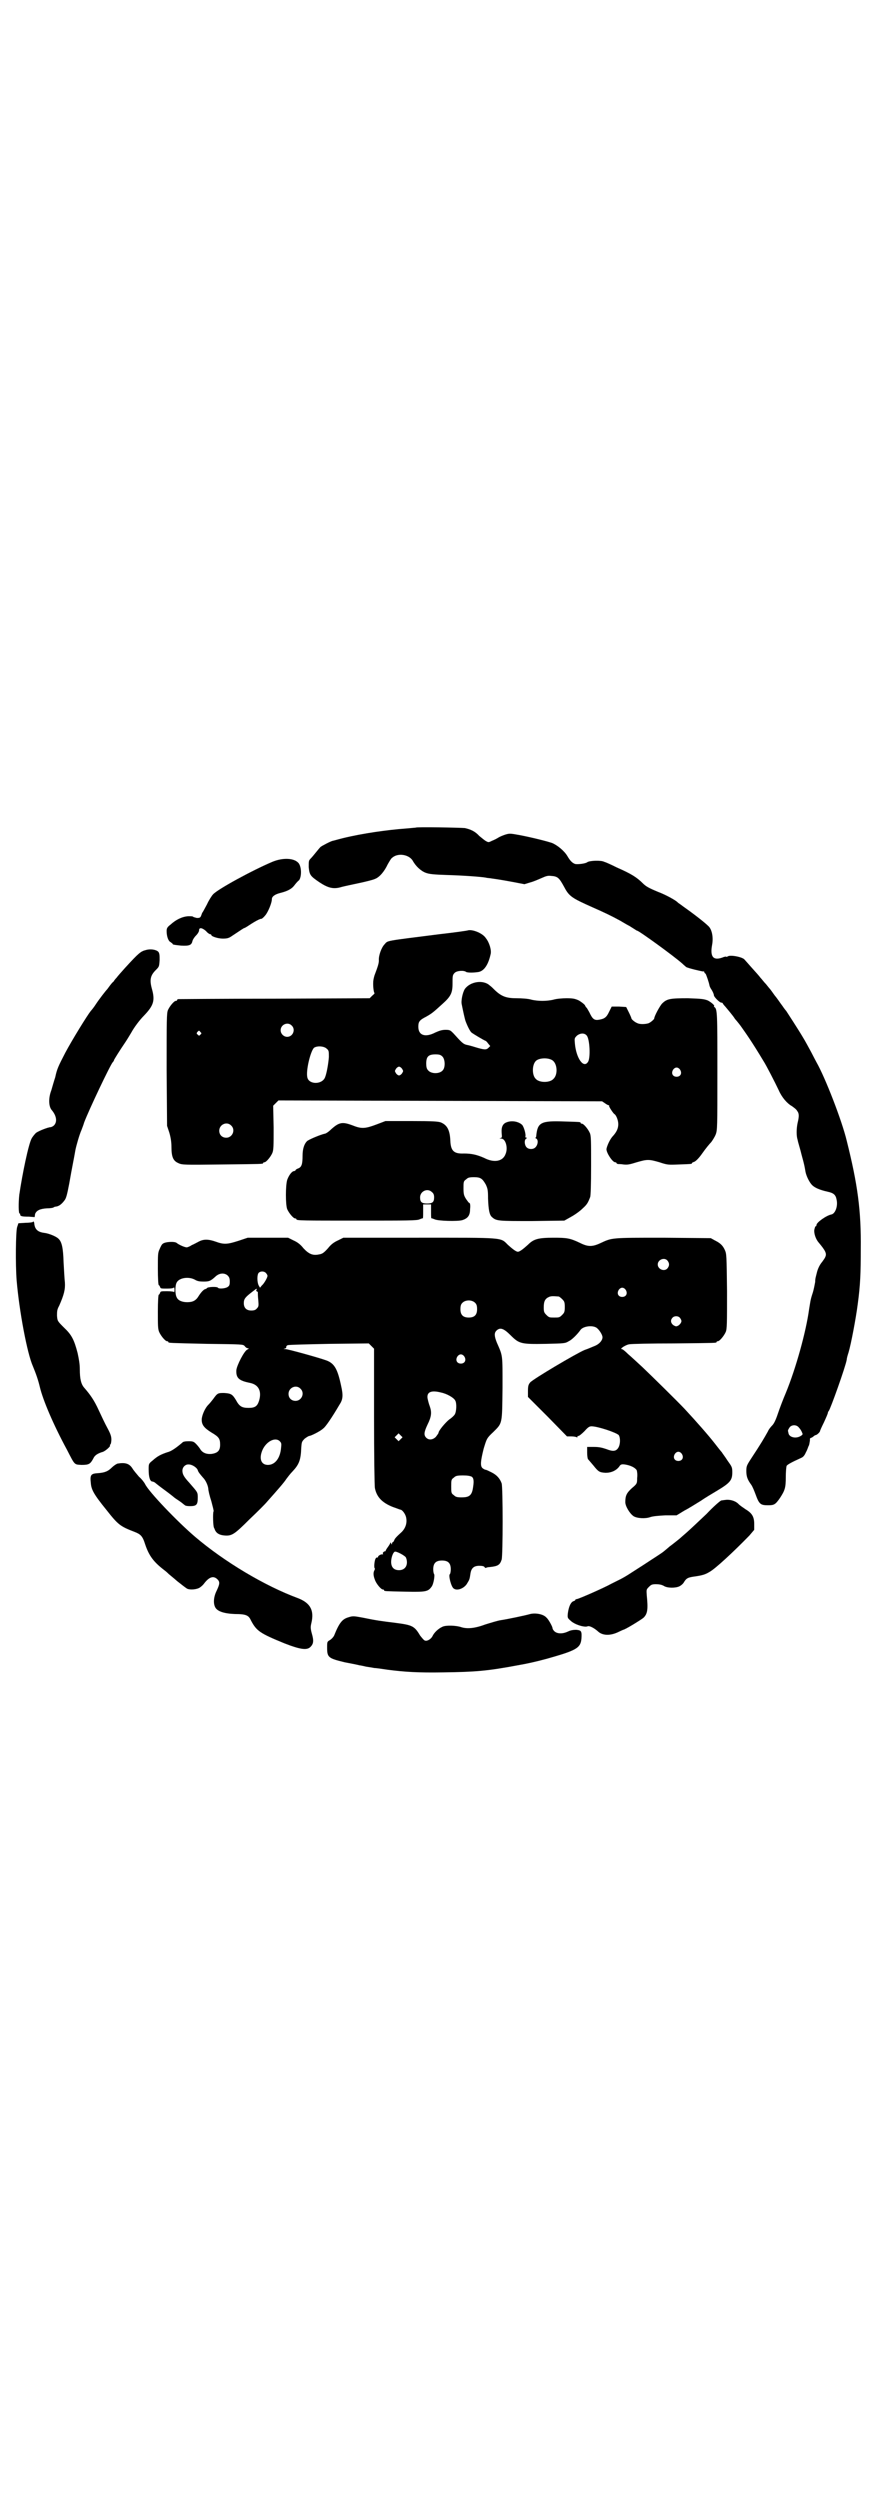 <?xml version="1.0" standalone="no"?>
<!DOCTYPE svg PUBLIC "-//W3C//DTD SVG 20010904//EN"
 "http://www.w3.org/TR/2001/REC-SVG-20010904/DTD/svg10.dtd">
<svg version="1.0" xmlns="http://www.w3.org/2000/svg"
 width="1000pt" height="2850pt" viewBox="0 0 1000 2850"
 preserveAspectRatio="xMidYMid meet">
<g transform="translate(0,2850) scale(0.5,-0.5)"
fill="#000000" stroke="none">
<path d="M948 3813 c-1 0 -10 -1 -22 -2 -42 -3 -99 -11 -144 -22 -12 -3 -22
-6 -23 -6 -5 -1 -24 -11 -28 -14 -2 -2 -7 -8 -11 -13 -4 -5 -9 -11 -12 -14 -4
-4 -4 -6 -4 -19 2 -18 3 -20 25 -35 20 -13 32 -16 51 -10 8 2 27 6 41 9 14 3
30 7 34 9 11 4 22 18 29 33 4 7 8 14 10 15 13 12 38 8 47 -6 7 -13 19 -24 30
-28 8 -3 18 -4 48 -5 36 -1 78 -4 89 -6 3 -1 9 -1 14 -2 14 -2 21 -3 48 -8
l26 -5 13 4 c8 2 19 7 26 10 9 4 14 6 21 5 16 -1 19 -4 31 -26 11 -21 18 -25
65 -46 25 -11 42 -19 62 -30 10 -6 19 -11 19 -11 1 0 5 -3 10 -6 5 -3 9 -6 10
-6 4 0 84 -58 103 -75 3 -3 8 -7 9 -8 6 -3 36 -10 39 -10 1 1 2 0 2 -1 0 -1 1
-3 3 -4 2 -3 8 -21 9 -27 0 -1 2 -6 5 -10 3 -5 5 -10 5 -12 0 -4 13 -17 17
-17 2 0 3 -1 3 -1 0 -1 3 -5 6 -8 4 -5 18 -21 22 -28 1 -1 7 -8 13 -16 12 -17
25 -35 52 -80 6 -9 27 -50 35 -67 7 -16 19 -30 30 -36 4 -3 10 -7 12 -11 4 -5
5 -11 1 -27 -3 -14 -3 -30 0 -39 1 -6 6 -21 9 -34 7 -25 7 -28 9 -39 2 -10 9
-24 15 -30 6 -6 17 -11 35 -15 14 -3 19 -7 21 -19 3 -14 -3 -31 -12 -33 -11
-2 -34 -18 -34 -24 0 -2 -1 -3 -2 -3 -1 0 -2 -4 -3 -8 -1 -8 3 -21 10 -29 15
-18 19 -25 15 -33 -1 -3 -5 -8 -7 -11 -6 -7 -10 -16 -12 -24 -2 -8 -3 -12 -3
-12 0 0 -1 -4 -1 -10 -1 -5 -3 -17 -6 -26 -5 -15 -5 -19 -8 -37 -7 -51 -30
-134 -53 -190 -6 -14 -14 -35 -18 -47 -5 -15 -9 -23 -13 -27 -3 -3 -8 -9 -10
-14 -9 -16 -14 -25 -39 -63 -9 -14 -10 -16 -10 -27 0 -13 3 -20 11 -31 3 -4 7
-14 10 -22 8 -22 11 -25 28 -25 14 0 17 1 28 17 11 17 13 23 13 47 0 12 1 24
2 26 2 3 11 8 33 18 5 2 8 6 11 13 3 5 5 12 6 14 2 3 2 8 3 12 0 4 0 6 1 6 0
0 3 1 6 3 2 2 5 4 6 4 3 0 10 7 10 9 0 1 4 10 9 20 5 11 9 20 9 22 0 1 1 3 2
4 4 5 38 100 41 117 0 3 2 10 4 16 6 20 17 79 21 110 6 44 7 72 7 126 1 88 -7
147 -32 247 -11 46 -49 144 -69 179 -1 2 -7 13 -12 23 -6 11 -14 26 -19 34
-10 17 -36 57 -38 60 -1 1 -5 6 -9 12 -4 5 -11 16 -17 23 -5 7 -10 14 -11 15
-1 1 -5 6 -9 11 -5 5 -10 12 -13 15 -2 3 -11 13 -20 23 -8 9 -15 17 -16 18 -4
6 -34 12 -39 7 -2 -1 -3 -1 -3 0 0 0 -4 0 -8 -2 -22 -8 -29 2 -24 29 3 16 0
34 -8 42 -10 10 -39 32 -59 46 -5 4 -10 7 -11 8 -4 5 -28 18 -44 24 -22 9 -29
13 -36 20 -14 14 -27 22 -59 36 -12 6 -25 12 -29 13 -7 4 -34 3 -39 -1 -4 -3
-20 -5 -27 -4 -6 2 -11 6 -18 18 -7 12 -23 25 -35 30 -12 4 -43 12 -74 18 -22
4 -23 4 -33 1 -6 -2 -13 -5 -16 -7 -3 -2 -9 -5 -14 -7 -8 -4 -8 -4 -15 0 -3 2
-9 7 -14 11 -9 10 -19 15 -33 18 -10 1 -111 3 -112 1z m874 -1368 c3 -3 6 -8
7 -11 2 -4 2 -5 -3 -8 -11 -7 -27 -3 -28 7 0 1 -1 3 -1 5 0 2 2 5 4 8 5 6 16
6 21 -1z"/>
<path d="M621 3735 c-45 -19 -124 -62 -135 -74 -3 -3 -10 -14 -14 -23 -5 -9
-9 -17 -10 -18 -1 -1 -2 -4 -3 -7 -2 -5 -3 -6 -10 -6 -4 1 -8 2 -9 3 0 1 -5 1
-11 1 -14 -1 -28 -8 -40 -19 -8 -6 -9 -9 -9 -15 0 -12 4 -23 9 -25 2 -2 5 -3
5 -5 1 -1 9 -2 19 -3 19 -1 24 1 26 11 1 3 4 8 8 12 4 4 7 9 7 12 0 7 7 6 16
-2 3 -4 8 -7 9 -7 2 0 3 -1 3 -2 0 -3 15 -8 26 -8 10 0 14 1 21 6 21 14 27 18
28 18 1 0 6 3 12 7 12 8 25 15 27 14 1 0 5 3 9 8 6 7 15 28 15 37 0 6 7 11 19
14 16 4 26 9 32 17 3 4 8 10 11 12 6 8 6 30 -1 39 -10 12 -36 13 -60 3z"/>
<path d="M1068 3579 c-2 -1 -31 -5 -66 -9 -126 -16 -117 -14 -125 -23 -7 -7
-14 -26 -13 -37 0 -6 -2 -13 -10 -34 -2 -7 -3 -11 -3 -19 0 -12 2 -21 3 -21 1
0 -1 -3 -5 -6 l-6 -6 -217 -1 c-119 0 -218 -1 -219 -1 -2 0 -3 -1 -3 -2 0 -1
-1 -2 -3 -2 -4 0 -14 -12 -18 -21 -3 -7 -3 -23 -3 -136 l1 -128 5 -15 c3 -10
5 -21 5 -33 0 -23 4 -32 16 -37 8 -4 14 -4 98 -3 93 1 95 1 95 3 0 1 1 2 3 2
4 0 14 12 18 21 3 7 3 16 3 58 l-1 50 6 6 6 6 369 -1 369 -1 6 -4 c4 -3 8 -5
9 -5 2 0 2 -1 1 -1 -1 -2 10 -18 12 -19 4 -2 9 -14 9 -23 0 -10 -4 -18 -12
-27 -7 -7 -14 -23 -15 -30 0 -9 14 -30 20 -30 2 0 3 -1 3 -2 0 -1 1 -1 3 -2 1
0 7 0 13 -1 9 -1 14 0 30 5 24 7 28 7 52 0 18 -6 20 -6 44 -5 29 1 30 1 30 3
0 1 2 2 5 3 3 1 10 7 19 20 7 10 16 21 20 25 3 4 8 12 10 17 4 10 4 16 4 143
0 133 0 144 -7 148 -1 1 -1 2 -1 2 4 0 -6 9 -14 13 -8 3 -13 4 -45 5 -40 0
-48 -1 -59 -12 -5 -5 -18 -29 -18 -34 0 -2 -8 -9 -13 -11 -6 -2 -19 -3 -25 0
-6 2 -14 9 -14 11 0 1 -3 8 -6 14 l-6 12 -16 1 -17 0 -6 -12 c-6 -13 -11 -16
-23 -18 -11 -2 -15 2 -22 17 -3 5 -5 9 -6 10 -1 1 -3 3 -4 6 -2 3 -9 8 -14 11
-9 4 -13 5 -28 5 -9 0 -22 -1 -29 -3 -7 -2 -18 -3 -26 -3 -8 0 -19 1 -26 3 -7
2 -21 3 -33 3 -23 0 -34 4 -49 18 -4 4 -9 9 -12 11 -15 14 -45 9 -57 -8 -5 -8
-9 -27 -7 -35 3 -15 7 -34 9 -39 5 -13 10 -22 13 -25 5 -4 29 -18 32 -19 1 0
4 -3 6 -6 l5 -6 -4 -4 c-5 -5 -9 -5 -32 2 -6 2 -14 4 -19 5 -7 2 -11 6 -29 26
-7 7 -8 8 -18 8 -8 0 -14 -2 -23 -6 -23 -12 -39 -7 -39 13 0 11 2 15 18 23 14
8 16 10 37 29 19 17 23 25 23 46 0 18 0 20 5 25 5 5 21 6 26 2 3 -2 18 -2 29
0 13 3 22 18 27 41 2 9 -3 26 -11 36 -7 11 -29 20 -40 18z m-403 -217 c10 -9
3 -26 -10 -26 -8 0 -15 7 -15 15 0 13 16 20 25 11z m-208 -15 c3 -3 3 -3 0 -6
-3 -3 -3 -3 -6 0 -3 2 -3 3 -1 6 4 4 4 4 7 0z m881 -8 c7 -8 9 -51 3 -60 -10
-16 -27 8 -30 42 -1 12 -1 12 5 18 8 6 17 6 22 0z m-593 -30 c5 -4 5 -6 5 -19
-1 -14 -5 -38 -9 -47 -7 -16 -36 -16 -40 0 -4 15 7 60 15 68 7 5 23 4 29 -2z
m264 -18 c6 -6 7 -24 1 -31 -7 -9 -27 -9 -34 0 -3 3 -4 8 -4 15 0 16 5 21 21
21 9 0 12 -1 16 -5z m250 -8 c12 -7 14 -33 3 -43 -8 -9 -32 -9 -40 0 -9 8 -9
32 0 41 7 7 27 8 37 2z m-342 -20 c3 -5 3 -5 0 -10 -2 -3 -5 -5 -7 -5 -2 0 -5
2 -7 5 -3 5 -3 5 0 10 2 3 5 5 7 5 2 0 5 -2 7 -5z m634 -2 c5 -8 1 -16 -8 -16
-9 0 -13 8 -8 16 2 3 5 5 8 5 3 0 6 -2 8 -5z m-1024 -127 c11 -10 3 -28 -11
-28 -9 0 -16 6 -16 16 0 14 17 22 27 12z"/>
<path d="M333 3534 c-12 -3 -16 -6 -48 -41 -8 -9 -17 -19 -19 -22 -3 -3 -6 -7
-7 -9 -2 -1 -6 -6 -9 -10 -3 -4 -5 -7 -6 -8 -3 -3 -17 -21 -25 -33 -5 -8 -11
-15 -12 -16 -8 -10 -42 -65 -58 -95 -16 -31 -19 -37 -23 -56 -3 -9 -7 -23 -9
-30 -7 -18 -6 -37 1 -45 11 -13 13 -27 5 -35 -2 -2 -6 -4 -8 -4 -5 0 -26 -8
-33 -13 -3 -3 -8 -9 -10 -13 -7 -13 -21 -80 -28 -128 -2 -18 -2 -44 1 -43 0 1
1 0 1 -2 0 -4 4 -5 20 -5 l13 -1 1 7 c3 8 11 12 27 13 7 0 14 1 15 2 1 1 4 2
6 2 7 1 13 6 19 14 4 5 6 13 11 39 6 35 11 58 14 76 2 10 9 35 14 46 1 3 4 10
6 17 11 29 59 130 65 137 2 2 3 4 3 5 0 1 13 22 26 41 4 6 10 16 13 21 7 13
20 30 29 39 23 24 26 35 18 63 -5 19 -3 29 9 41 8 8 8 8 9 23 0 11 0 15 -3 19
-5 5 -18 7 -28 4z"/>
<path d="M858 3136 c-24 -9 -33 -10 -51 -3 -26 10 -33 9 -52 -8 -5 -5 -12 -10
-15 -10 -9 -2 -36 -13 -40 -17 -6 -6 -10 -17 -10 -33 0 -19 -2 -26 -10 -29 -3
-1 -6 -3 -6 -4 0 -1 -2 -2 -3 -2 -5 0 -12 -9 -16 -20 -4 -13 -4 -57 0 -67 4
-9 14 -21 18 -21 2 0 3 -1 3 -2 0 -3 13 -3 143 -3 109 0 133 0 138 3 3 1 7 3
7 2 1 0 1 7 1 16 l0 16 9 0 9 0 0 -16 c0 -9 0 -16 1 -16 0 1 4 -1 7 -2 8 -4
53 -5 63 -2 13 4 18 11 18 25 1 9 0 13 -1 14 -2 0 -5 5 -8 9 -5 8 -6 11 -6 25
0 14 0 16 6 20 4 4 7 5 18 5 15 0 19 -3 27 -17 4 -9 5 -12 5 -32 1 -25 3 -37
9 -42 10 -9 14 -9 91 -9 l74 1 16 9 c9 5 20 13 26 19 10 9 12 13 17 26 1 3 2
27 2 72 0 56 0 68 -3 74 -4 9 -14 21 -18 21 -2 0 -3 1 -3 2 0 2 -1 2 -37 3
-53 2 -61 -2 -64 -32 0 -3 -1 -5 -2 -5 -1 0 0 -1 2 -2 5 -3 4 -14 -2 -20 -5
-5 -15 -5 -20 0 -5 5 -6 17 -1 20 2 1 2 2 1 2 -2 0 -3 1 -3 2 2 5 -3 22 -7 27
-8 8 -24 11 -36 6 -8 -3 -12 -10 -11 -24 1 -10 1 -11 -3 -12 -3 0 -2 -1 2 -1
10 0 16 -21 10 -35 -6 -17 -26 -21 -49 -9 -16 7 -28 10 -46 10 -23 -1 -30 6
-31 29 -1 24 -7 36 -22 42 -6 2 -17 3 -67 3 l-59 0 -21 -8z m127 -154 c4 -3 5
-7 5 -12 0 -11 -4 -14 -16 -14 -12 0 -16 3 -16 14 0 14 17 22 27 12z"/>
<path d="M75 2914 c-1 -1 -9 -2 -17 -2 l-16 -1 -3 -9 c-3 -10 -4 -84 -1 -122
6 -70 24 -166 37 -195 7 -17 12 -31 16 -48 7 -29 30 -84 62 -143 18 -35 16
-33 33 -34 17 0 20 2 27 15 3 7 10 11 19 14 7 1 20 13 19 15 -1 1 0 2 1 3 1 1
2 6 2 11 0 7 -2 13 -9 26 -5 9 -14 28 -20 41 -10 22 -19 35 -33 51 -7 8 -10
20 -10 42 0 12 -2 23 -5 37 -8 31 -14 42 -31 58 -15 15 -15 15 -16 27 0 10 0
14 5 23 11 25 14 37 13 53 -1 8 -2 29 -3 46 -1 33 -4 47 -12 54 -5 5 -22 12
-32 13 -15 2 -22 8 -23 23 -1 3 -2 4 -3 2z"/>
<path d="M544 2871 c-25 -8 -33 -9 -52 -2 -17 6 -28 6 -39 0 -4 -2 -11 -6 -16
-8 -4 -3 -10 -5 -11 -5 -5 0 -18 6 -23 10 -4 4 -27 3 -32 -2 -2 -1 -5 -7 -7
-12 -4 -8 -4 -13 -4 -45 0 -21 1 -37 2 -37 1 0 2 -2 3 -4 1 -4 2 -4 16 -4 10
0 15 1 16 3 0 1 1 -2 1 -6 0 -4 -1 -7 -1 -5 -1 1 -6 2 -16 2 -14 0 -15 0 -16
-4 -1 -2 -2 -4 -3 -4 -1 0 -2 -17 -2 -38 0 -32 0 -40 3 -47 4 -9 14 -21 18
-21 2 0 3 -1 3 -2 0 -2 1 -2 88 -4 82 -1 82 -1 86 -5 2 -3 5 -5 7 -5 3 0 3 -1
-1 -3 -7 -3 -24 -36 -25 -47 -1 -18 6 -24 31 -29 20 -4 27 -19 21 -40 -4 -13
-9 -17 -24 -17 -15 0 -21 3 -29 18 -8 13 -11 15 -27 16 -14 0 -15 0 -25 -14
-3 -4 -8 -10 -11 -13 -8 -8 -15 -25 -15 -34 0 -12 6 -19 22 -29 17 -10 20 -14
20 -28 0 -13 -5 -19 -20 -21 -12 -1 -21 3 -26 12 -2 3 -6 8 -9 11 -5 5 -7 6
-17 6 -7 0 -13 -1 -14 -3 -13 -11 -25 -20 -34 -22 -15 -5 -23 -9 -34 -19 -9
-7 -9 -8 -9 -20 0 -18 3 -28 9 -28 1 0 3 -1 5 -2 1 -1 11 -9 22 -17 11 -8 21
-16 22 -17 1 -1 7 -5 13 -9 6 -4 11 -9 12 -9 0 -1 5 -2 11 -2 15 0 18 3 18 19
0 13 0 12 -19 34 -13 14 -16 20 -16 28 0 8 7 15 15 14 7 0 18 -7 20 -13 1 -4
5 -9 12 -17 6 -6 11 -17 12 -25 0 -4 3 -17 7 -29 3 -12 6 -22 5 -23 -2 -3 -1
-35 1 -37 0 -1 1 -2 1 -2 3 -10 10 -15 24 -16 16 -1 22 3 56 37 18 17 36 35
40 40 24 27 39 44 44 52 3 4 9 12 14 17 15 16 19 26 20 54 1 13 1 14 8 21 4 3
9 6 10 6 4 0 26 11 32 17 5 3 20 25 37 54 8 12 9 21 4 43 -8 38 -15 51 -33 58
-16 6 -88 26 -94 26 -5 0 -5 1 -2 1 3 1 4 2 4 4 -1 1 1 3 3 4 3 1 46 2 95 3
l90 1 6 -6 6 -6 0 -155 c0 -85 1 -159 2 -163 4 -20 16 -33 41 -43 9 -3 16 -6
17 -6 4 0 11 -9 13 -17 3 -13 -1 -25 -10 -34 -11 -10 -16 -15 -17 -19 -1 -2
-2 -4 -3 -4 -1 0 -2 -2 -2 -3 0 -3 -1 -3 -2 0 -1 2 -2 3 -2 1 0 -1 -3 -6 -6
-10 -3 -4 -5 -8 -5 -9 1 0 0 -1 0 0 -2 1 -7 -3 -6 -5 1 -1 1 -2 0 -2 -4 1 -11
-3 -11 -6 0 -1 -1 -2 -1 -1 -1 0 -3 0 -4 -2 -3 -3 -5 -23 -2 -23 0 0 0 -2 -1
-4 -3 -5 -3 -12 1 -22 3 -9 14 -22 18 -22 2 0 3 -1 3 -2 0 -2 2 -2 48 -3 47
-1 52 0 60 11 5 6 8 27 6 29 -1 1 -2 6 -2 11 0 14 6 20 20 20 14 0 20 -6 20
-20 0 -5 -1 -10 -2 -11 -4 -2 3 -30 9 -33 8 -6 25 1 31 13 5 8 5 9 7 22 2 12
8 17 20 17 7 0 11 -1 12 -3 1 -2 3 -2 3 -2 1 1 5 2 8 2 20 2 24 5 28 17 3 10
3 165 0 174 -4 11 -11 19 -23 25 -6 3 -12 6 -14 6 -1 0 -5 2 -7 4 -5 5 -4 16
3 44 7 23 7 24 22 38 21 21 20 17 21 100 0 78 1 72 -13 104 -6 15 -6 22 -1 27
8 8 16 6 32 -10 20 -20 24 -21 81 -20 42 1 44 1 52 6 7 3 20 16 27 26 6 8 26
11 36 5 6 -4 14 -16 14 -22 0 -7 -7 -15 -16 -19 -5 -2 -16 -7 -25 -10 -19 -8
-117 -66 -124 -74 -4 -5 -5 -8 -5 -20 l0 -13 45 -45 44 -45 10 0 c5 0 11 -1
12 -2 2 0 3 0 2 1 -1 1 0 2 2 2 2 0 8 5 14 11 8 9 11 11 16 11 14 0 56 -14 62
-20 4 -6 4 -21 -1 -29 -5 -8 -12 -9 -27 -3 -9 3 -16 5 -28 5 l-16 0 0 -13 c0
-7 1 -14 2 -15 1 -1 6 -7 12 -14 12 -15 14 -16 28 -17 13 0 24 5 31 14 3 5 5
6 13 5 13 -2 23 -7 27 -13 1 -3 2 -10 1 -18 0 -12 0 -13 -12 -23 -12 -11 -15
-17 -15 -32 0 -9 10 -26 19 -32 8 -5 27 -6 38 -2 6 2 16 3 34 4 l26 0 18 11
c10 5 27 16 37 22 10 7 27 17 37 23 30 18 35 24 35 42 0 12 -1 13 -11 27 -5 8
-12 17 -13 19 -2 2 -9 11 -16 20 -14 18 -42 50 -69 79 -18 19 -74 74 -96 95
-12 11 -27 25 -33 30 -6 6 -12 11 -14 11 -6 0 9 10 17 11 4 1 50 2 101 2 99 1
98 1 98 3 0 1 1 2 3 2 4 0 14 12 18 21 3 7 3 19 3 93 -1 82 -1 85 -5 94 -5 11
-11 16 -23 22 l-9 5 -109 1 c-119 0 -116 0 -142 -12 -19 -9 -29 -9 -47 0 -23
11 -30 12 -60 12 -36 0 -46 -3 -59 -16 -11 -10 -19 -16 -23 -16 -4 0 -12 6
-23 16 -17 17 -7 16 -203 16 l-172 0 -12 -6 c-9 -4 -16 -9 -23 -18 -9 -10 -13
-13 -20 -14 -14 -3 -23 0 -36 14 -7 9 -14 14 -23 18 l-12 6 -46 0 -46 0 -21
-7z m978 -45 c5 -6 5 -12 0 -18 -7 -8 -22 -2 -22 9 0 11 15 17 22 9z m-916
-28 c2 -2 4 -5 4 -7 0 -4 -8 -18 -13 -22 l-4 -5 -3 5 c-4 8 -4 25 0 29 4 4 12
4 16 0z m-87 -6 c4 -4 5 -7 5 -14 0 -8 -1 -10 -6 -13 -6 -3 -19 -4 -21 -1 -2
3 -24 2 -25 -1 -1 -1 -3 -2 -3 -2 -4 0 -11 -8 -16 -16 -6 -10 -13 -14 -26 -14
-12 0 -21 4 -24 11 -4 7 -4 27 0 34 6 11 28 14 42 6 5 -3 10 -4 19 -4 13 0 16
1 28 12 9 8 20 8 27 2z m908 -33 c5 -8 1 -16 -8 -16 -9 0 -13 8 -8 16 2 3 5 5
8 5 3 0 6 -2 8 -5z m-842 0 c-1 -2 -1 -3 0 -3 1 0 2 -1 3 -2 0 -2 0 -10 1 -18
1 -13 1 -15 -3 -19 -3 -4 -7 -5 -13 -5 -11 0 -17 6 -17 17 0 10 4 14 21 27 9
7 9 7 8 3z m689 -15 c1 0 5 -3 8 -6 5 -5 6 -7 6 -18 0 -11 -1 -13 -6 -18 -6
-6 -7 -6 -18 -6 -11 0 -12 0 -18 6 -5 5 -6 7 -6 17 0 14 3 20 12 24 5 2 8 2
22 1z m-190 -15 c3 -3 4 -7 4 -14 0 -13 -6 -19 -19 -19 -13 0 -19 6 -19 19 0
7 1 11 4 14 7 8 23 8 30 0z m466 -33 c2 -2 4 -6 4 -8 0 -5 -7 -12 -12 -12 -2
0 -6 2 -8 4 -5 5 -5 11 0 16 4 4 12 4 16 0z m-491 -89 c5 -8 1 -16 -8 -16 -9
0 -13 8 -8 16 2 3 5 5 8 5 3 0 6 -2 8 -5z m-374 -73 c11 -10 3 -28 -11 -28 -9
0 -16 6 -16 16 0 14 17 22 27 12z m321 -9 c14 -3 29 -12 32 -18 4 -6 3 -26 -1
-32 -1 -2 -7 -8 -12 -11 -9 -7 -25 -26 -25 -31 0 -1 -3 -5 -6 -9 -7 -7 -16 -8
-22 -2 -6 6 -5 13 3 30 9 18 10 28 5 42 -2 5 -4 13 -5 18 -2 14 8 19 31 13z
m-92 -106 l-5 -5 -4 4 -5 5 4 4 5 5 4 -4 5 -5 -4 -4z m-276 -5 c4 -4 4 -6 3
-15 -2 -24 -14 -39 -30 -39 -16 0 -21 15 -12 35 9 19 29 29 39 19z m917 -29
c5 -8 1 -16 -8 -16 -9 0 -13 8 -8 16 2 3 5 5 8 5 3 0 6 -2 8 -5z m-479 -52 c5
-4 5 -12 2 -29 -3 -14 -9 -18 -25 -18 -11 0 -14 1 -18 5 -6 4 -6 6 -6 20 0 14
0 16 6 20 4 4 7 5 21 5 10 0 16 -1 20 -3z m-151 -183 c2 -3 3 -8 3 -12 0 -11
-7 -18 -18 -18 -12 0 -18 7 -18 19 0 9 4 21 8 23 3 2 20 -7 25 -12z"/>
<path d="M268 2363 c-3 -1 -9 -5 -13 -9 -9 -9 -17 -12 -34 -13 -13 -1 -16 -4
-14 -21 1 -16 6 -26 36 -63 26 -33 31 -37 62 -49 16 -6 20 -10 26 -29 9 -27
20 -41 45 -60 4 -3 8 -7 9 -8 1 -1 10 -8 19 -16 9 -7 19 -15 21 -16 4 -4 19
-4 28 0 3 1 9 6 12 10 12 16 22 19 31 10 6 -6 5 -11 -2 -26 -7 -14 -8 -29 -3
-38 5 -9 20 -14 45 -15 25 0 31 -3 36 -14 13 -25 21 -30 77 -53 36 -14 51 -16
59 -8 7 7 8 14 3 31 -3 11 -3 15 -1 23 7 29 -2 46 -30 57 -76 28 -168 83 -235
140 -41 35 -105 102 -114 120 -2 4 -8 12 -14 17 -5 6 -12 14 -15 19 -7 11 -16
14 -34 11z"/>
<path d="M1653 2280 c-2 0 -6 -1 -8 -1 -3 -1 -18 -14 -34 -31 -17 -16 -37 -35
-45 -42 -8 -7 -15 -13 -16 -14 -1 -1 -20 -16 -23 -18 -1 -1 -7 -6 -13 -11 -6
-5 -27 -18 -45 -30 -42 -27 -40 -26 -53 -33 -6 -3 -16 -8 -22 -11 -16 -9 -75
-35 -79 -35 -2 0 -3 -1 -3 -2 0 -1 -2 -2 -5 -3 -6 -3 -10 -13 -12 -27 -1 -10
-1 -11 6 -17 9 -9 32 -16 39 -13 4 2 15 -4 23 -11 10 -10 27 -11 45 -3 6 3 13
6 13 6 4 0 43 24 47 28 9 9 10 20 7 50 -1 14 -1 14 5 20 5 5 7 6 16 6 7 0 13
-1 18 -4 8 -5 26 -5 35 -1 4 2 9 6 11 10 5 8 8 10 20 12 22 3 28 5 38 11 13 7
54 45 91 83 l11 13 0 13 c0 17 -5 25 -20 34 -6 4 -13 9 -15 11 -7 8 -21 12
-32 10z"/>
<path d="M1209 2020 c-10 -3 -53 -12 -67 -14 -7 -1 -23 -6 -36 -10 -24 -9 -41
-10 -54 -6 -11 4 -35 5 -43 1 -9 -4 -19 -13 -23 -22 -4 -7 -13 -12 -18 -9 -2
1 -6 6 -10 11 -13 22 -18 24 -57 29 -32 4 -41 5 -75 12 -17 3 -21 4 -30 1 -15
-4 -22 -12 -34 -42 -2 -4 -6 -8 -9 -10 -7 -4 -7 -4 -7 -18 0 -22 3 -24 40 -33
16 -3 31 -6 34 -7 3 0 10 -2 15 -3 6 -1 14 -2 18 -3 4 0 18 -2 31 -4 39 -5 69
-7 128 -6 71 1 99 3 168 16 23 4 41 8 67 15 67 19 77 24 79 46 1 17 0 19 -12
20 -7 0 -13 -1 -19 -4 -13 -6 -25 -5 -31 1 -2 2 -4 5 -4 7 0 3 -9 20 -14 24
-7 8 -25 11 -37 8z"/>
</g>
</svg>

